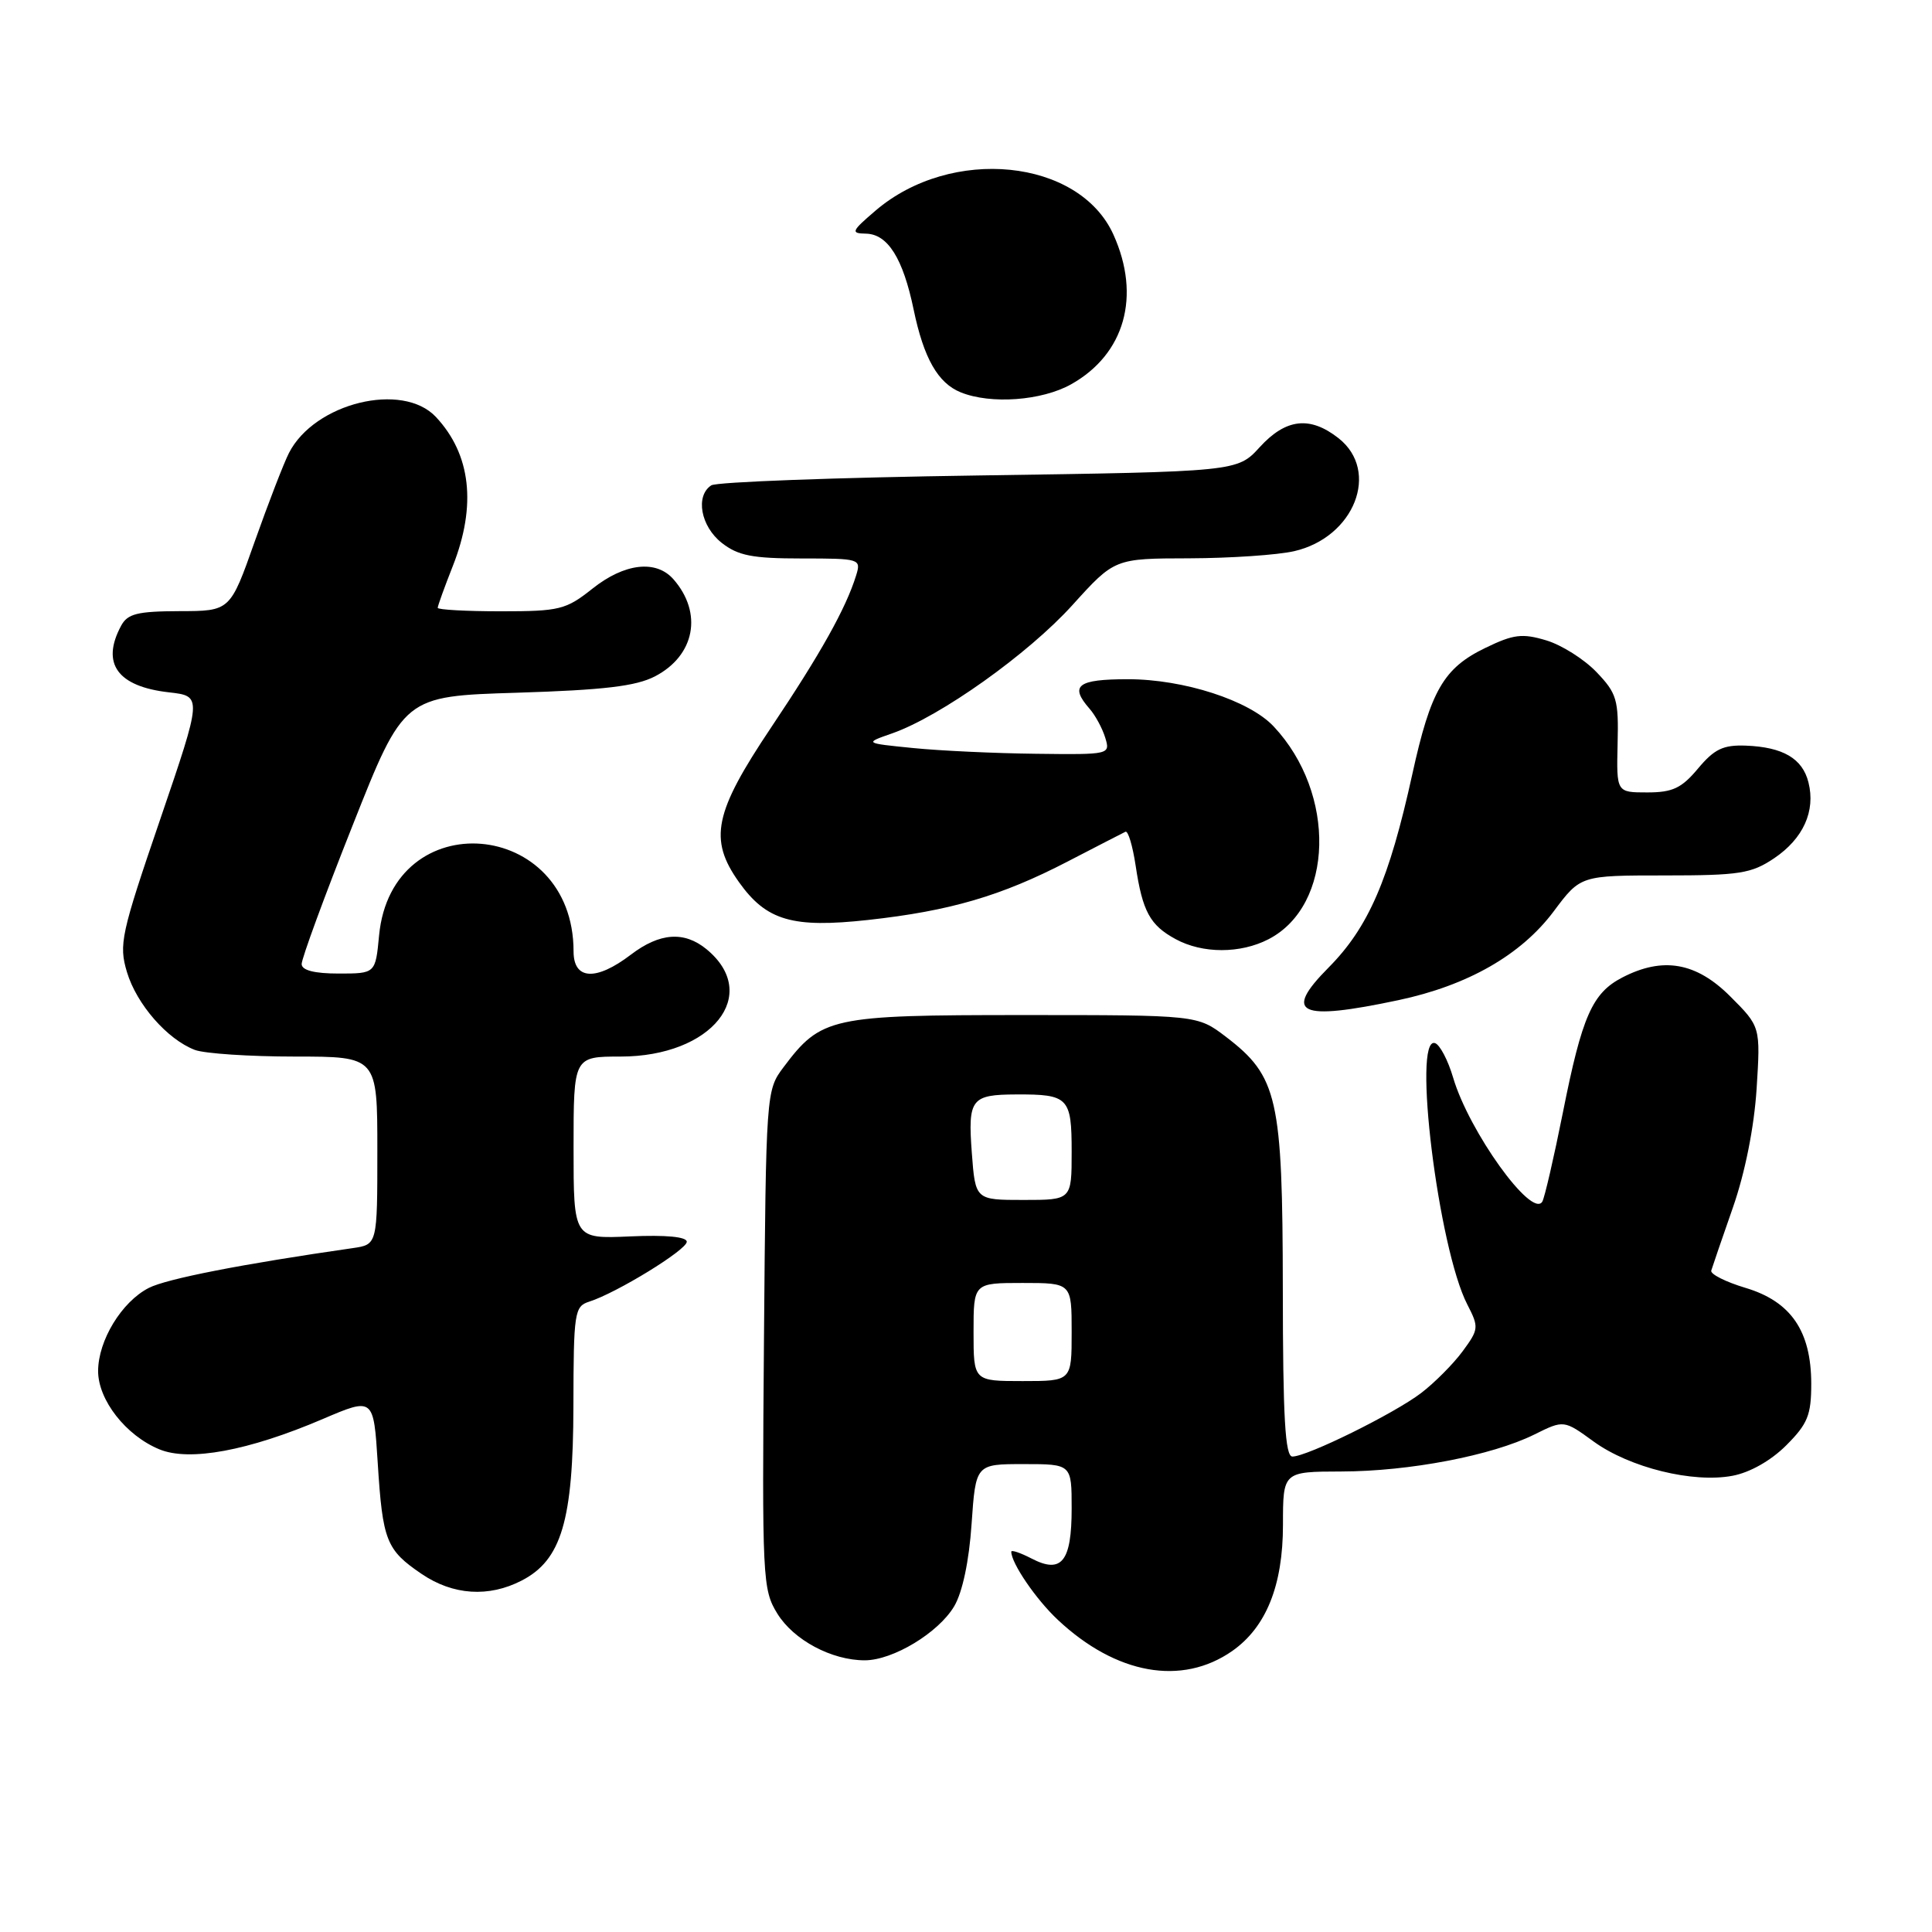 <?xml version="1.0" encoding="UTF-8" standalone="no"?>
<!DOCTYPE svg PUBLIC "-//W3C//DTD SVG 1.1//EN" "http://www.w3.org/Graphics/SVG/1.1/DTD/svg11.dtd" >
<svg xmlns="http://www.w3.org/2000/svg" xmlns:xlink="http://www.w3.org/1999/xlink" version="1.1" viewBox="0 0 256 256">
 <g >
 <path fill="currentColor"
d=" M 163.27 218.77 C 167.77 215.62 170.00 210.09 170.00 202.04 C 170.00 195.00 170.00 195.00 177.75 194.98 C 186.74 194.96 197.67 192.87 203.29 190.09 C 207.22 188.14 207.22 188.14 211.18 191.02 C 215.95 194.47 224.32 196.54 229.56 195.55 C 231.87 195.12 234.66 193.54 236.68 191.52 C 239.53 188.67 240.00 187.51 240.00 183.35 C 239.99 176.37 237.31 172.45 231.29 170.65 C 228.66 169.86 226.61 168.83 226.75 168.36 C 226.89 167.89 228.18 164.12 229.62 160.00 C 231.24 155.36 232.43 149.36 232.76 144.27 C 233.28 136.04 233.28 136.04 229.26 132.02 C 224.75 127.51 220.34 126.74 214.97 129.52 C 210.98 131.58 209.63 134.65 207.09 147.42 C 205.89 153.42 204.66 158.74 204.36 159.23 C 202.96 161.49 194.65 149.92 192.55 142.80 C 191.87 140.49 190.79 138.43 190.15 138.22 C 187.11 137.20 190.59 165.44 194.43 172.86 C 195.98 175.87 195.95 176.14 193.80 179.06 C 192.56 180.74 190.08 183.23 188.30 184.59 C 184.71 187.32 173.21 193.00 171.25 193.00 C 170.29 193.00 169.99 187.87 169.98 170.75 C 169.95 145.47 169.31 142.63 162.44 137.38 C 158.66 134.50 158.66 134.50 135.58 134.50 C 110.03 134.50 108.81 134.77 103.80 141.44 C 101.52 144.47 101.50 144.82 101.23 177.50 C 100.97 209.22 101.04 210.63 103.00 213.81 C 105.16 217.31 110.19 220.00 114.58 220.00 C 118.32 220.00 124.36 216.35 126.44 212.83 C 127.53 210.99 128.41 206.84 128.74 201.93 C 129.29 194.00 129.29 194.00 135.64 194.00 C 142.00 194.00 142.00 194.00 142.00 199.88 C 142.00 206.92 140.67 208.58 136.70 206.52 C 135.21 205.75 134.00 205.34 134.00 205.61 C 134.00 207.13 137.27 211.92 140.16 214.63 C 147.89 221.88 156.59 223.43 163.27 218.77 Z  M 69.13 209.43 C 74.40 206.71 75.95 201.48 75.98 186.32 C 76.00 173.89 76.12 173.10 78.06 172.48 C 81.69 171.33 91.00 165.62 91.00 164.54 C 91.00 163.88 88.24 163.62 83.50 163.83 C 76.00 164.16 76.00 164.16 76.00 152.08 C 76.00 140.00 76.00 140.00 82.25 140.00 C 94.34 139.99 100.91 131.77 93.61 125.77 C 90.65 123.35 87.41 123.59 83.59 126.50 C 78.97 130.02 76.00 129.85 76.00 126.07 C 76.00 108.40 51.92 106.42 50.23 123.95 C 49.75 129.00 49.75 129.00 44.87 129.00 C 41.66 129.00 39.99 128.57 39.97 127.75 C 39.95 127.06 42.98 118.79 46.72 109.38 C 53.50 92.25 53.50 92.25 68.50 91.79 C 80.02 91.43 84.26 90.93 86.79 89.62 C 92.09 86.86 93.15 81.22 89.23 76.75 C 86.93 74.14 82.75 74.62 78.50 78.00 C 74.99 80.79 74.15 81.00 66.36 81.00 C 61.76 81.00 58.00 80.79 58.00 80.54 C 58.00 80.28 58.90 77.79 60.00 75.00 C 63.17 66.97 62.40 60.20 57.76 55.25 C 53.34 50.53 41.67 53.39 38.29 60.02 C 37.59 61.39 35.56 66.66 33.76 71.73 C 30.50 80.97 30.50 80.97 23.79 80.98 C 18.18 81.00 16.90 81.32 16.04 82.93 C 13.36 87.93 15.57 90.97 22.40 91.74 C 26.80 92.24 26.80 92.24 21.23 108.56 C 16.02 123.79 15.73 125.15 16.82 128.80 C 18.10 133.07 22.16 137.72 25.82 139.12 C 27.09 139.60 33.05 140.00 39.07 140.00 C 50.00 140.00 50.00 140.00 50.00 152.45 C 50.00 164.91 50.00 164.91 46.75 165.38 C 32.13 167.48 22.06 169.45 19.71 170.66 C 16.12 172.50 13.01 177.62 13.00 181.67 C 13.00 185.50 16.67 190.21 21.11 192.04 C 25.08 193.69 32.91 192.24 42.74 188.04 C 49.50 185.15 49.50 185.15 50.05 193.82 C 50.70 204.17 51.18 205.37 55.86 208.55 C 60.02 211.38 64.76 211.69 69.13 209.43 Z  M 185.28 132.53 C 194.49 130.58 201.56 126.53 205.88 120.75 C 209.43 116.00 209.43 116.00 220.57 116.00 C 230.51 116.00 232.07 115.75 235.09 113.72 C 238.94 111.12 240.59 107.48 239.63 103.67 C 238.84 100.50 236.25 98.99 231.33 98.80 C 228.33 98.69 227.16 99.25 225.00 101.83 C 222.82 104.44 221.63 105.00 218.27 105.00 C 214.19 105.00 214.19 105.00 214.34 98.57 C 214.49 92.71 214.24 91.87 211.54 89.05 C 209.91 87.35 206.92 85.46 204.88 84.85 C 201.71 83.90 200.55 84.04 196.82 85.85 C 191.29 88.52 189.57 91.50 187.14 102.58 C 184.07 116.55 181.33 122.88 176.03 128.22 C 169.97 134.33 172.11 135.32 185.28 132.53 Z  M 168.09 124.45 C 176.75 119.97 177.11 105.14 168.77 96.26 C 165.54 92.81 156.86 90.00 149.46 90.00 C 142.76 90.00 141.68 90.84 144.38 93.92 C 145.14 94.79 146.07 96.51 146.45 97.75 C 147.13 99.98 147.06 100.00 137.32 99.88 C 131.92 99.82 124.58 99.48 121.00 99.12 C 114.50 98.47 114.50 98.47 118.23 97.17 C 124.61 94.93 136.25 86.65 142.10 80.18 C 147.69 74.00 147.69 74.00 157.60 73.98 C 163.04 73.96 169.30 73.54 171.50 73.03 C 179.47 71.19 182.90 62.43 177.37 58.07 C 173.58 55.09 170.39 55.45 166.92 59.25 C 163.95 62.50 163.95 62.50 129.73 63.00 C 110.90 63.27 94.94 63.86 94.25 64.31 C 92.11 65.70 92.84 69.73 95.63 71.93 C 97.80 73.63 99.69 74.00 106.20 74.00 C 113.97 74.00 114.12 74.05 113.44 76.25 C 112.09 80.61 108.74 86.60 102.18 96.39 C 94.62 107.67 93.88 111.21 97.92 116.89 C 101.55 121.99 105.00 123.00 115.02 121.90 C 125.91 120.70 132.66 118.72 141.44 114.17 C 145.32 112.16 148.78 110.38 149.13 110.21 C 149.48 110.05 150.08 112.07 150.48 114.71 C 151.39 120.78 152.38 122.60 155.78 124.44 C 159.34 126.38 164.36 126.38 168.09 124.45 Z  M 141.95 50.91 C 149.04 46.92 151.21 39.23 147.54 31.10 C 143.00 21.02 126.05 19.31 116.00 27.92 C 112.81 30.65 112.70 30.92 114.73 30.96 C 117.63 31.01 119.65 34.22 121.06 41.01 C 122.40 47.47 124.28 50.77 127.31 51.99 C 131.30 53.60 138.06 53.10 141.95 50.91 Z  M 129.00 176.50 C 129.00 170.00 129.00 170.00 135.50 170.00 C 142.00 170.00 142.00 170.00 142.00 176.50 C 142.00 183.00 142.00 183.00 135.50 183.00 C 129.00 183.00 129.00 183.00 129.00 176.50 Z  M 128.77 152.75 C 128.24 145.61 128.68 145.04 134.67 145.02 C 141.58 144.99 142.00 145.43 142.00 152.61 C 142.00 159.00 142.00 159.00 135.62 159.00 C 129.24 159.00 129.24 159.00 128.77 152.75 Z "/>
</g>
</svg>